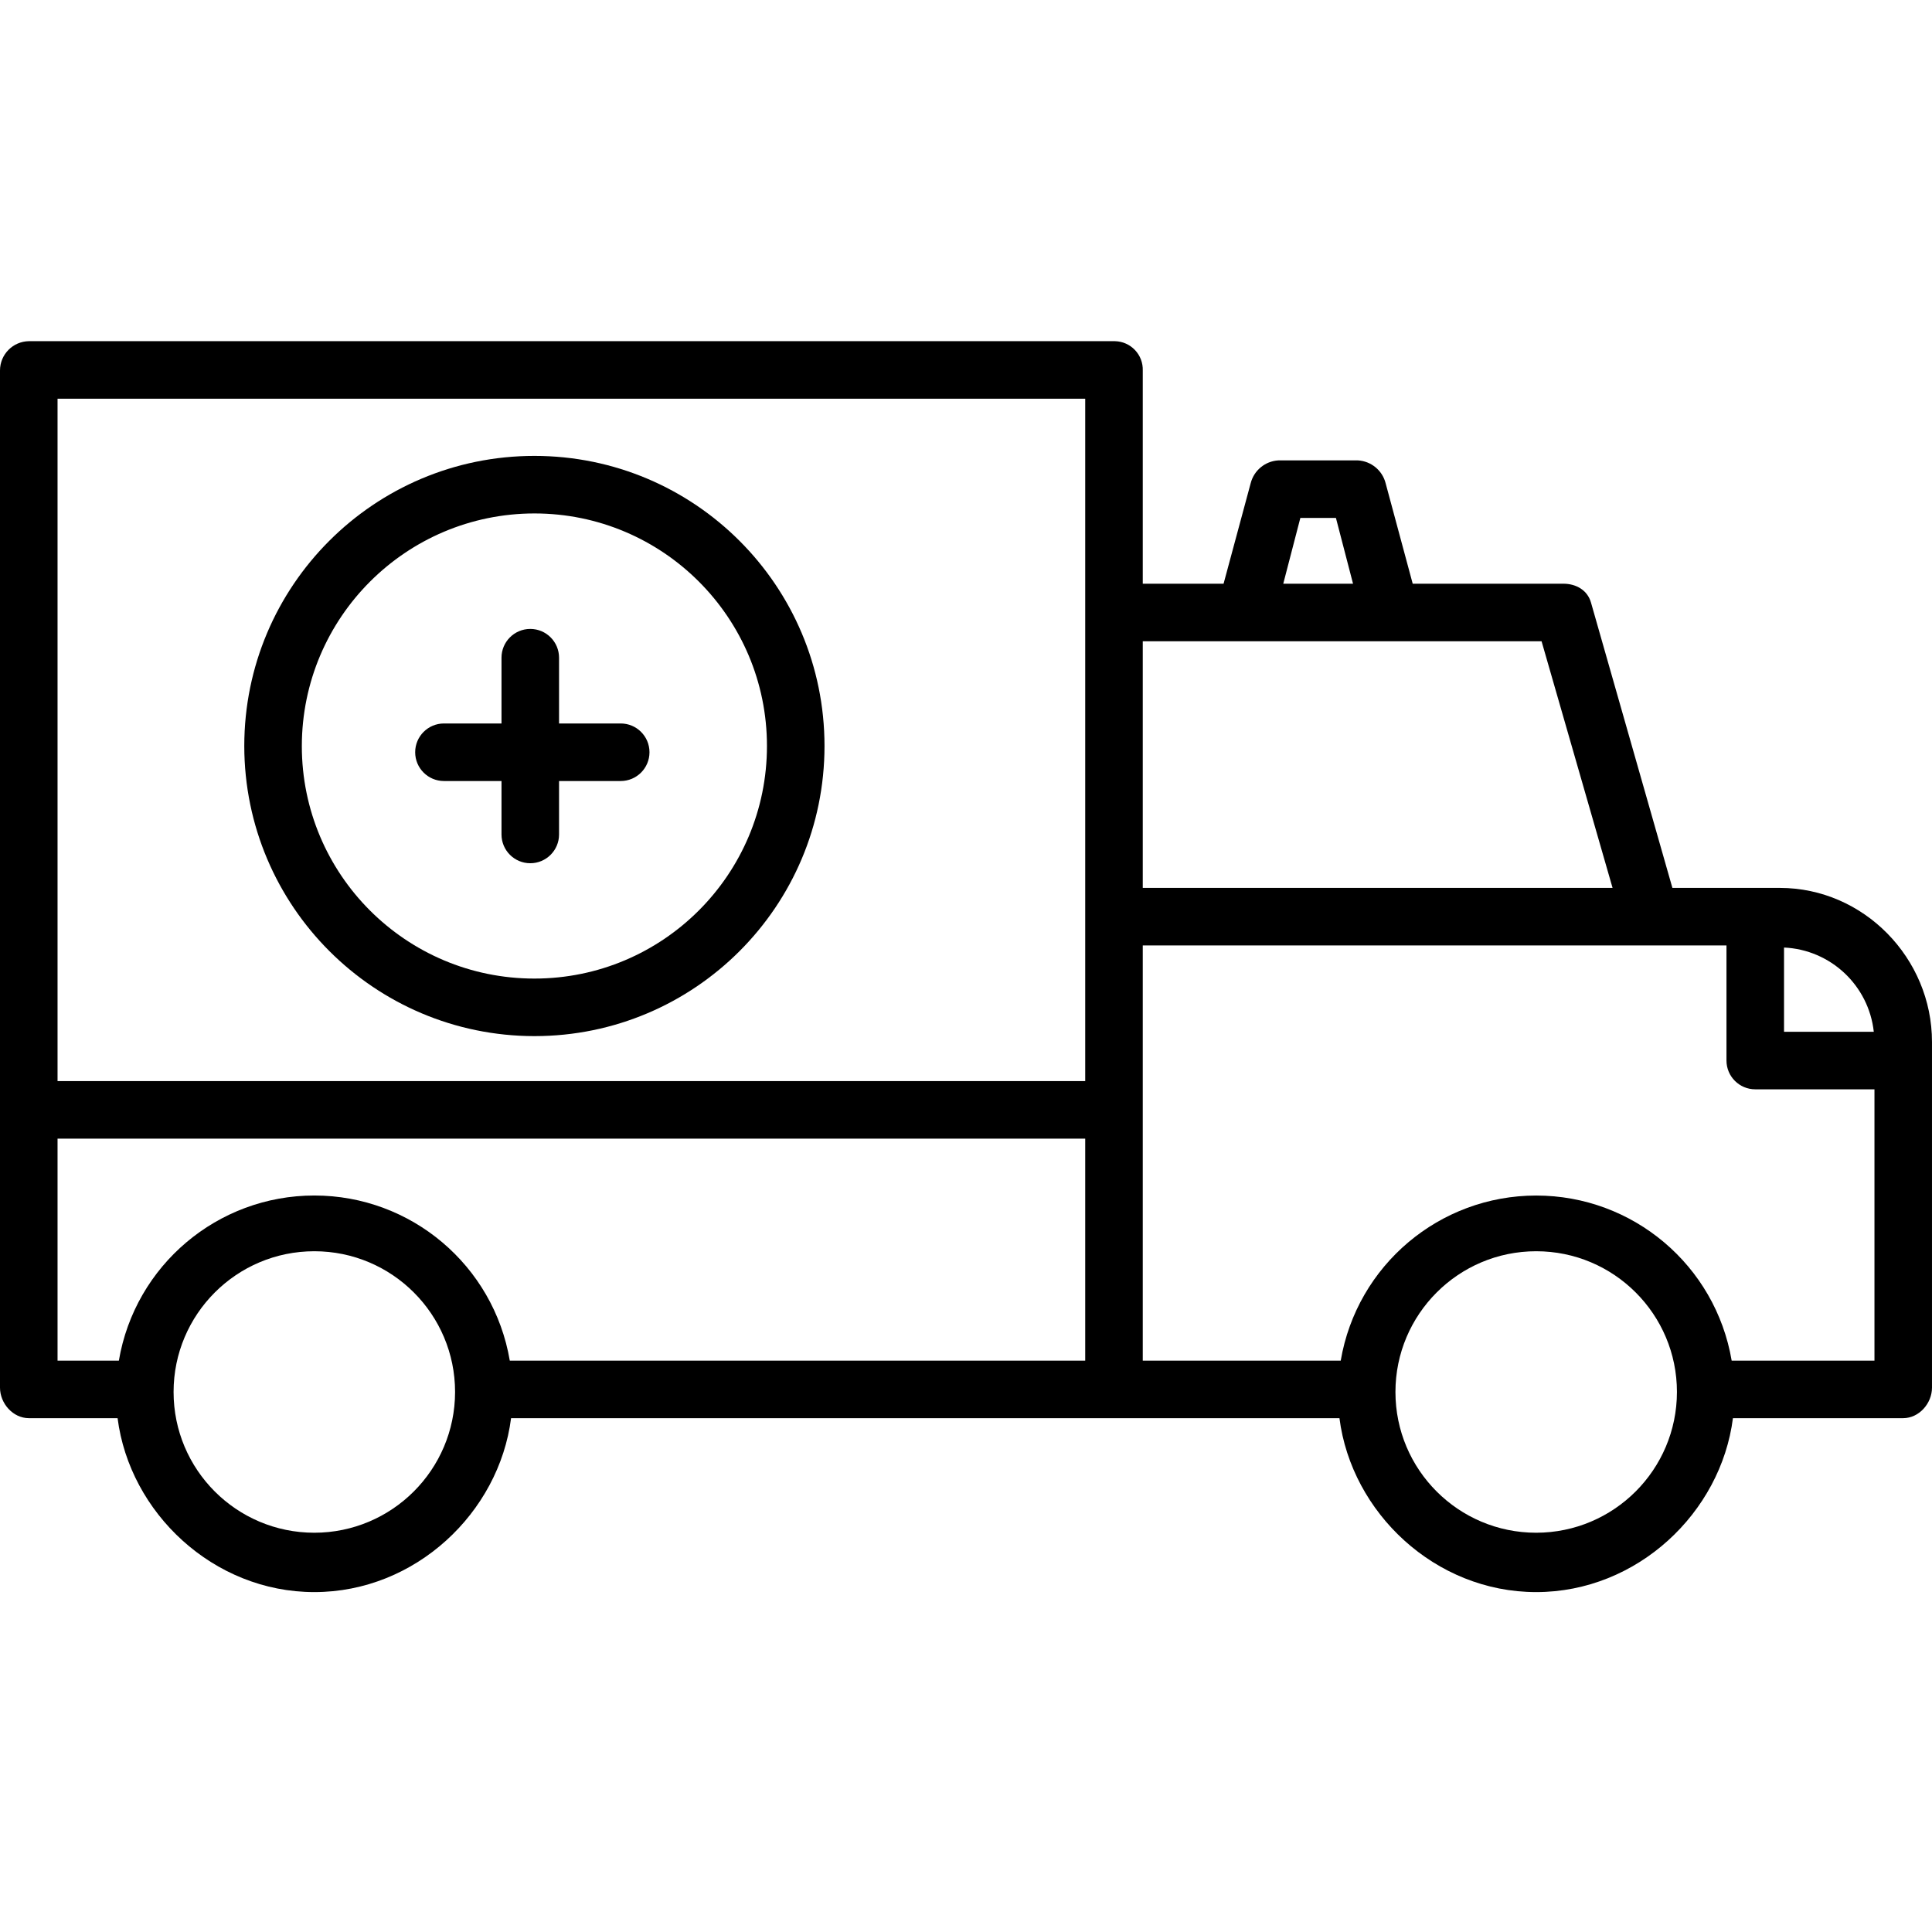 <svg height="469pt" viewBox="0 -82 469.997 469" width="469pt" xmlns="http://www.w3.org/2000/svg"><path d="m432.973 133.5h-26.129l-19.801-69.402c-.852-3.012-3.598-4.598-6.734-4.598h-36.641l-6.586-24.438c-.793-3.129-3.527-5.383-6.75-5.562h-19.332c-3.223.18-5.957 2.43-6.75 5.562l-6.59 24.438h-19.66v-51.875c.059-1.844-.625-3.637-1.898-4.973-1.27-1.34-3.023-2.113-4.871-2.152h-264.203c-3.898.059-7.023 3.23-7.027 7.125v247.434c0 3.867 3.16 7.441 7.027 7.441h21.578c2.934 23 23.27 42.309 47.863 42.309 24.59 0 44.93-19.309 47.859-42.309h201.52c2.934 23 23.27 42.309 47.863 42.309 24.59 0 44.926-19.309 47.859-42.309h41.402c3.863 0 7.023-3.574 7.023-7.441v-84.074c.004-20.402-16.621-37.484-37.023-37.484zm22.863 35h-21.836v-20.492c11.332.523 20.598 9.215 21.836 20.492zm-139.5-125h8.656l4.16 16h-16.973zm58.68 30 17.273 60h-114.289v-60zm-111.016-59v166h-250v-166zm-250 180h250v54h-139.984c-3.934-23.195-24.023-40.168-47.547-40.168-23.527 0-43.617 16.973-47.551 40.168h-14.918zm62.469 95.871c-18.91 0-34.242-15.328-34.242-34.238 0-18.91 15.332-34.242 34.242-34.242 18.906 0 34.238 15.332 34.238 34.242-.023 18.898-15.34 34.215-34.238 34.238zm297.242 0c-18.91 0-34.242-15.328-34.242-34.238 0-18.91 15.332-34.242 34.242-34.242 18.906 0 34.238 15.332 34.238 34.242-.023 18.898-15.34 34.215-34.238 34.238zm47.551-41.871c-3.938-23.191-24.027-40.16-47.551-40.16-23.523 0-43.613 16.969-47.551 40.16h-48.16v-101h142v28c0 3.863 3.133 7 7 7h29v66zm0 0"/><path d="m130 169.559c38.98 0 70.578-31.598 70.578-70.578 0-38.977-31.598-70.574-70.578-70.574-38.977 0-70.574 31.598-70.574 70.574.043 38.961 31.613 70.535 70.574 70.578zm0-127.152c31.246 0 56.578 25.328 56.578 56.574 0 31.25-25.332 56.578-56.578 56.578s-56.578-25.332-56.574-56.578c.035-31.23 25.344-56.539 56.574-56.574zm0 0"/><path d="m108 107.5h14v13c0 3.863 3.133 7 7 7s7-3.137 7-7v-13h15c3.867 0 7-3.137 7-7 0-3.867-3.133-7-7-7h-15v-16c0-3.867-3.133-7-7-7s-7 3.133-7 7v16h-14c-3.867 0-7 3.133-7 7 0 3.863 3.133 7 7 7zm0 0"/></svg>